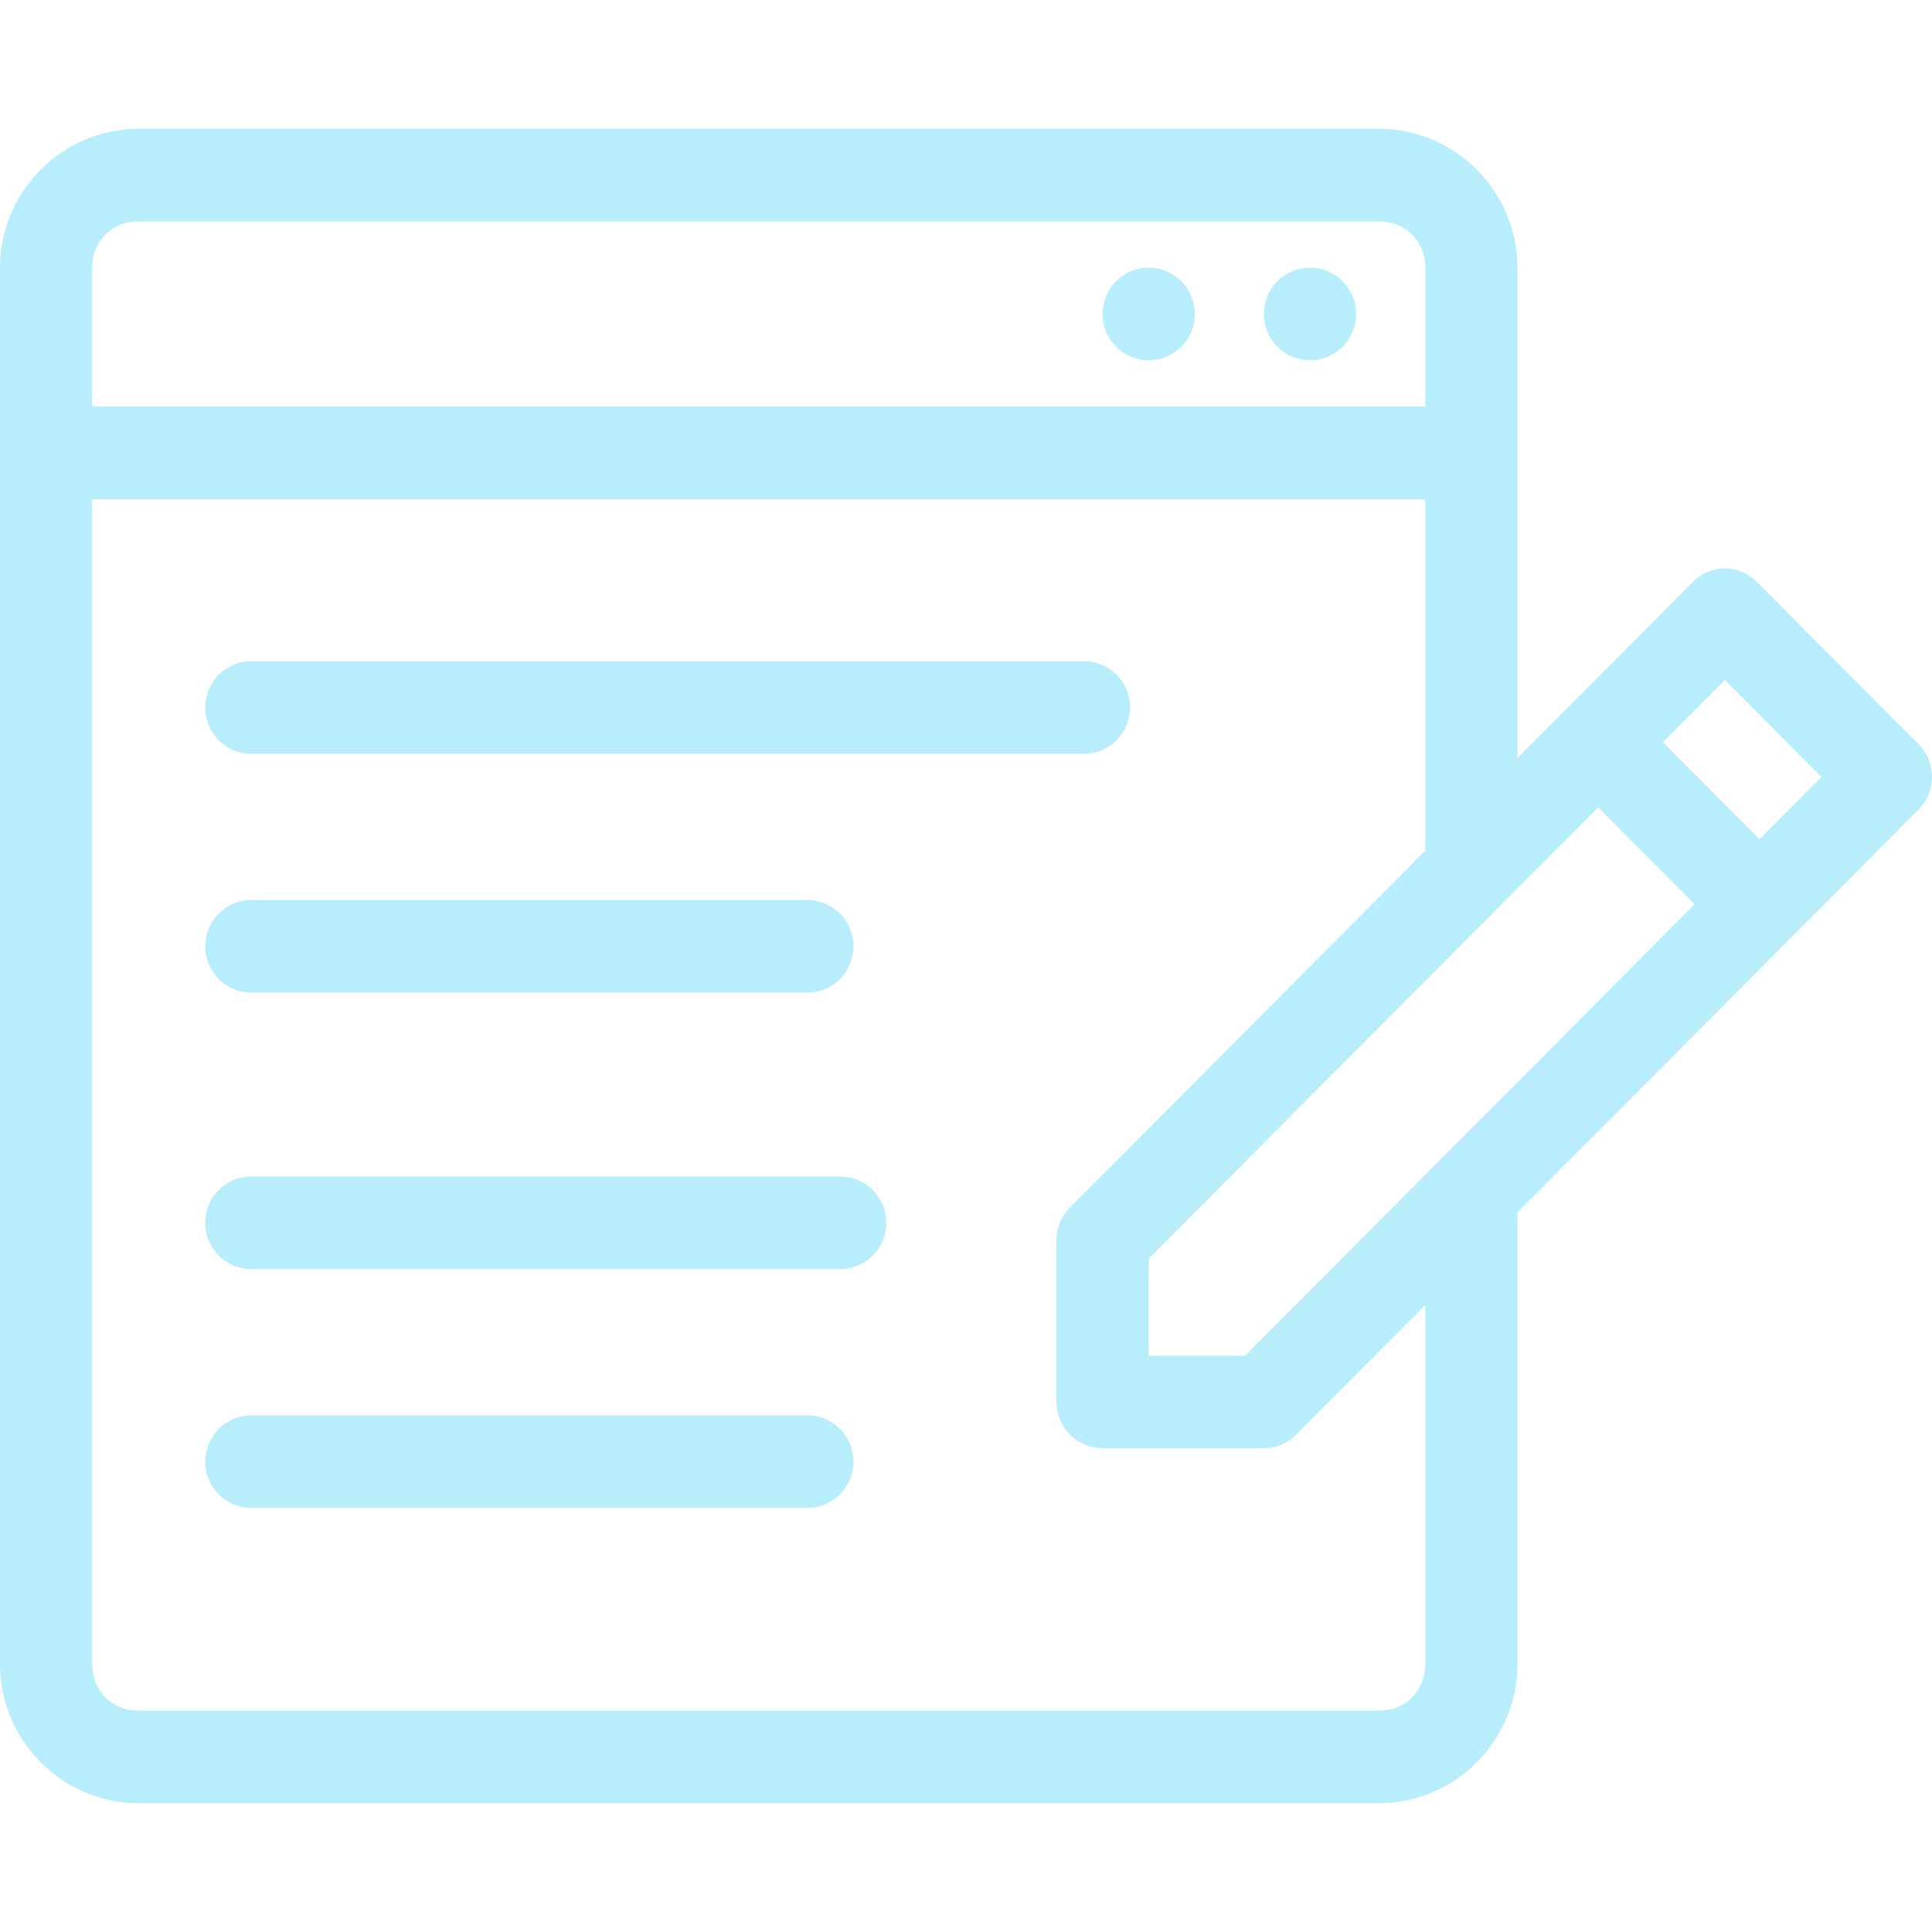 <svg width="60" height="60" viewBox="0 0 60 60" fill="none" xmlns="http://www.w3.org/2000/svg">
<path d="M4.295 4C1.94 4 0 5.949 0 8.313V51.687C0 54.051 1.94 56 4.295 56H42.831C45.186 56 47.126 54.051 47.126 51.687V37.653L59.586 25.14C60.138 24.579 60.138 23.678 59.586 23.118L54.575 18.085C54.272 17.773 53.844 17.617 53.412 17.659C53.089 17.7 52.789 17.85 52.562 18.085L47.126 23.545V8.313C47.126 5.949 45.186 4 42.831 4L4.295 4ZM4.295 6.875H42.831C43.649 6.875 44.263 7.492 44.263 8.313V12.627H2.863V8.313C2.863 7.492 3.477 6.875 4.295 6.875ZM35.673 8.313C34.882 8.313 34.241 8.957 34.241 9.751C34.241 10.545 34.882 11.189 35.673 11.189C36.464 11.189 37.104 10.545 37.104 9.751C37.104 8.957 36.464 8.313 35.673 8.313ZM40.683 8.313C39.893 8.313 39.252 8.957 39.252 9.751C39.252 10.545 39.893 11.189 40.683 11.189C41.474 11.189 42.115 10.545 42.115 9.751C42.115 8.957 41.474 8.313 40.683 8.313ZM2.863 15.502H44.263V26.421L33.234 37.496C32.965 37.764 32.812 38.127 32.809 38.507V43.539C32.809 44.333 33.45 44.977 34.241 44.977H39.252C39.63 44.974 39.992 44.821 40.258 44.55L44.263 40.529V51.687C44.263 52.508 43.649 53.125 42.831 53.125H4.295C3.477 53.125 2.863 52.508 2.863 51.687L2.863 15.502ZM7.739 20.535C7.36 20.552 7.003 20.721 6.747 21.003C6.491 21.285 6.357 21.659 6.375 22.04C6.393 22.421 6.56 22.78 6.842 23.037C7.123 23.294 7.494 23.428 7.874 23.41H33.644C34.027 23.416 34.397 23.267 34.67 22.997C34.942 22.726 35.096 22.357 35.096 21.973C35.096 21.587 34.942 21.219 34.67 20.948C34.397 20.678 34.027 20.529 33.644 20.535H7.874C7.829 20.532 7.784 20.532 7.739 20.535ZM53.568 21.119L56.566 24.129L54.642 26.061L51.644 23.051L53.568 21.119ZM49.631 25.073L52.628 28.083L38.669 42.101H35.672V39.091L49.631 25.073ZM7.739 27.95C7.36 27.968 7.003 28.137 6.747 28.419C6.49 28.701 6.357 29.074 6.375 29.456C6.393 29.837 6.56 30.195 6.841 30.453C7.123 30.709 7.494 30.844 7.874 30.826H25.054C25.437 30.831 25.806 30.682 26.079 30.412C26.352 30.142 26.506 29.773 26.506 29.388C26.506 29.003 26.352 28.634 26.079 28.364C25.806 28.094 25.437 27.945 25.054 27.95H7.874C7.829 27.948 7.784 27.948 7.739 27.95ZM7.739 36.538C7.36 36.556 7.003 36.724 6.747 37.006C6.49 37.289 6.357 37.662 6.375 38.043C6.393 38.424 6.56 38.783 6.841 39.04C7.123 39.297 7.494 39.431 7.874 39.413H26.073C26.457 39.419 26.826 39.27 27.099 39C27.372 38.729 27.525 38.361 27.525 37.976C27.525 37.59 27.372 37.222 27.099 36.952C26.826 36.681 26.457 36.532 26.073 36.538H7.874C7.829 36.536 7.784 36.536 7.739 36.538ZM7.739 43.953C7.36 43.971 7.003 44.14 6.747 44.422C6.49 44.704 6.357 45.077 6.375 45.459C6.393 45.84 6.56 46.199 6.841 46.456C7.123 46.713 7.494 46.847 7.874 46.829H25.054C25.437 46.834 25.806 46.685 26.079 46.415C26.352 46.145 26.506 45.776 26.506 45.391C26.506 45.006 26.352 44.637 26.079 44.367C25.806 44.097 25.437 43.948 25.054 43.953H7.874C7.829 43.951 7.784 43.951 7.739 43.953Z" fill="#B8EDFC"/>
</svg>